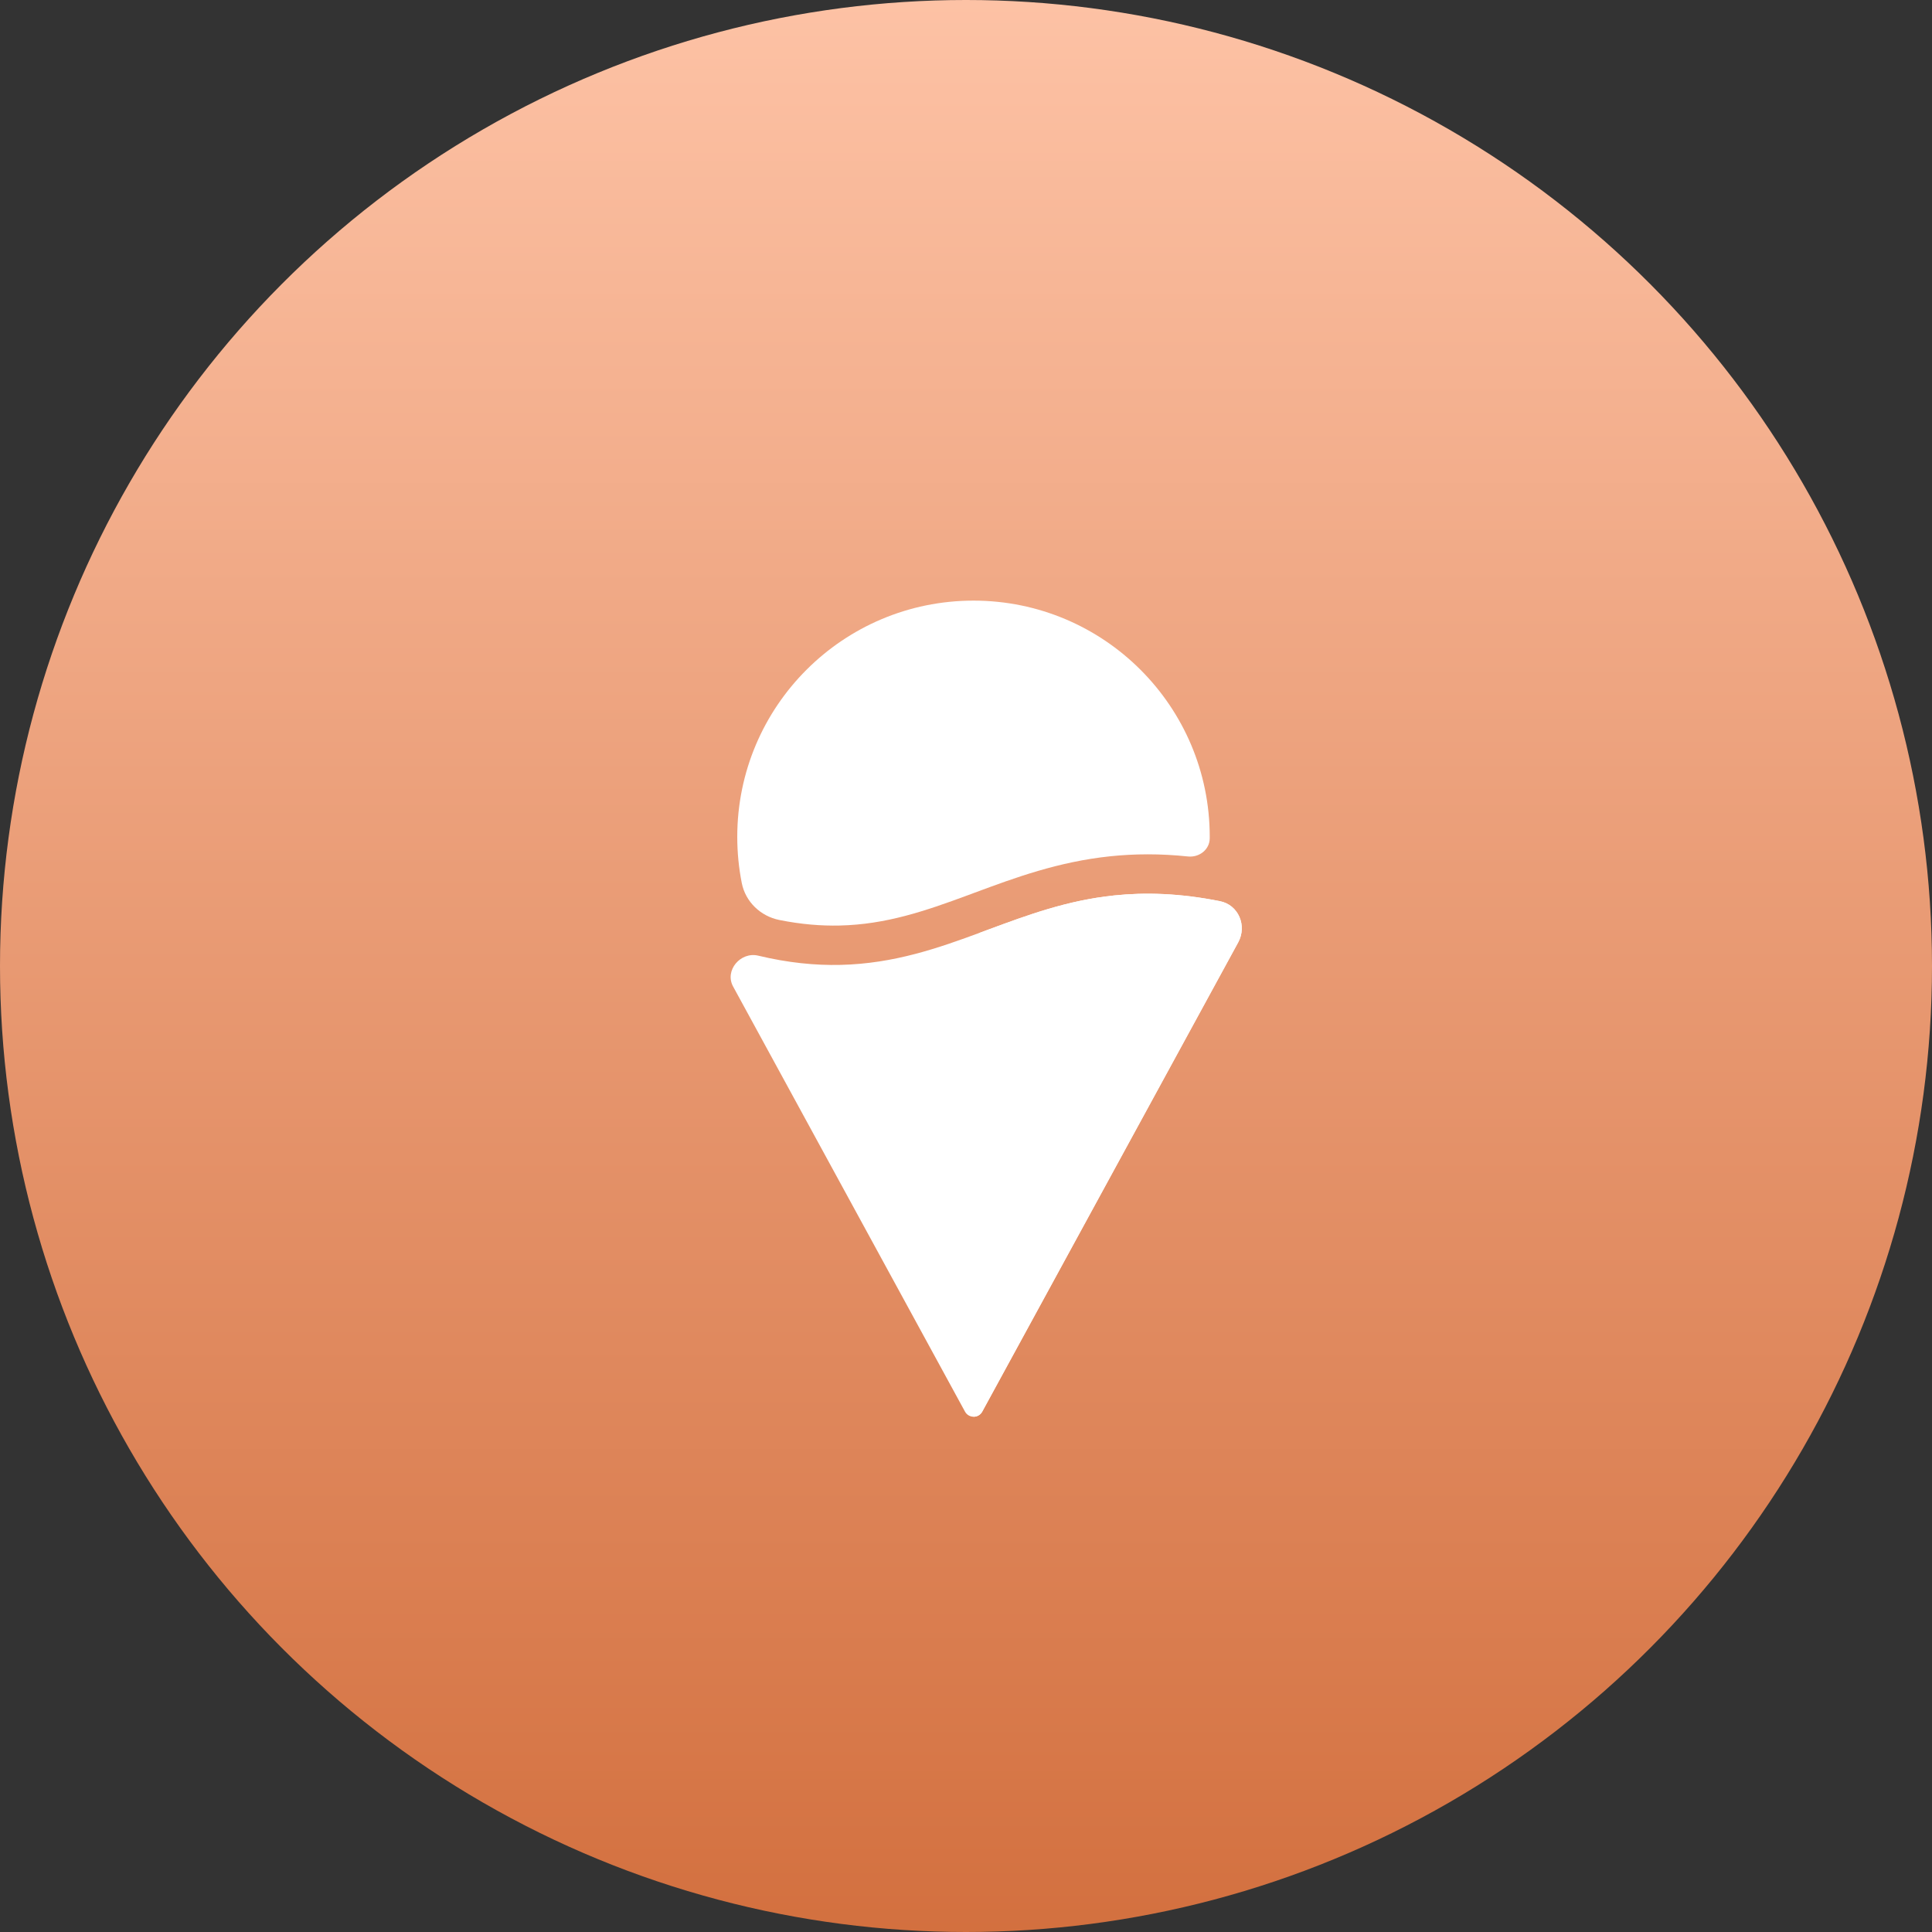 <svg width="193" height="193" viewBox="0 0 193 193" fill="none" xmlns="http://www.w3.org/2000/svg" data-reactroot=""><rect x="0" y="0" width="193" height="193" fill="#333333" stroke="none"/><circle cx="96.5" cy="96.5" r="96.5" fill="url(#gel_icon_b3b696c1-eb60-4c6b-a361-1f028fde8fee)"></circle><path d="M120.848 83.742C120.842 84.875 119.799 85.677 118.672 85.558C115.878 85.264 113.318 85.289 110.924 85.538C105.715 86.08 101.386 87.686 97.394 89.166L97.386 89.169C97.144 89.259 96.904 89.348 96.665 89.437C92.427 91.003 88.522 92.35 83.888 92.457C82.04 92.5 80.049 92.344 77.856 91.904C75.976 91.526 74.473 90.091 74.1 88.21C73.805 86.718 73.65 85.177 73.65 83.599C73.65 70.566 84.216 60 97.25 60C110.283 60 120.849 70.566 120.849 83.599C120.849 83.647 120.849 83.694 120.848 83.742Z" fill="white"></path><path d="M75.75 95.468C73.978 95.042 72.36 96.946 73.233 98.546L96.398 141.014C96.77 141.698 97.751 141.698 98.124 141.014L123.691 94.141C124.598 92.478 123.726 90.396 121.869 90.025C117.829 89.218 114.386 89.131 111.323 89.45C106.622 89.939 102.718 91.386 98.665 92.887C98.45 92.966 98.235 93.046 98.019 93.126C93.776 94.694 89.323 96.266 83.97 96.389C81.425 96.448 78.715 96.18 75.75 95.468Z" fill="white"></path><path d="M97.249 94.229C97.249 93.737 97.557 93.296 98.019 93.126C98.235 93.046 98.45 92.966 98.665 92.887C102.718 91.386 106.622 89.939 111.323 89.45C114.386 89.131 117.829 89.218 121.869 90.025C123.726 90.396 124.598 92.478 123.691 94.141L98.124 141.014C97.936 141.36 97.592 141.531 97.249 141.527V94.229Z" fill="white"></path><defs><linearGradient id="gel_icon_b3b696c1-eb60-4c6b-a361-1f028fde8fee" x1="96.5" y1="0" x2="96.5" y2="193" gradientUnits="userSpaceOnUse"><stop stop-color="#FDC2A5"></stop><stop offset="1" stop-color="#D3703F"></stop></linearGradient></defs></svg>
